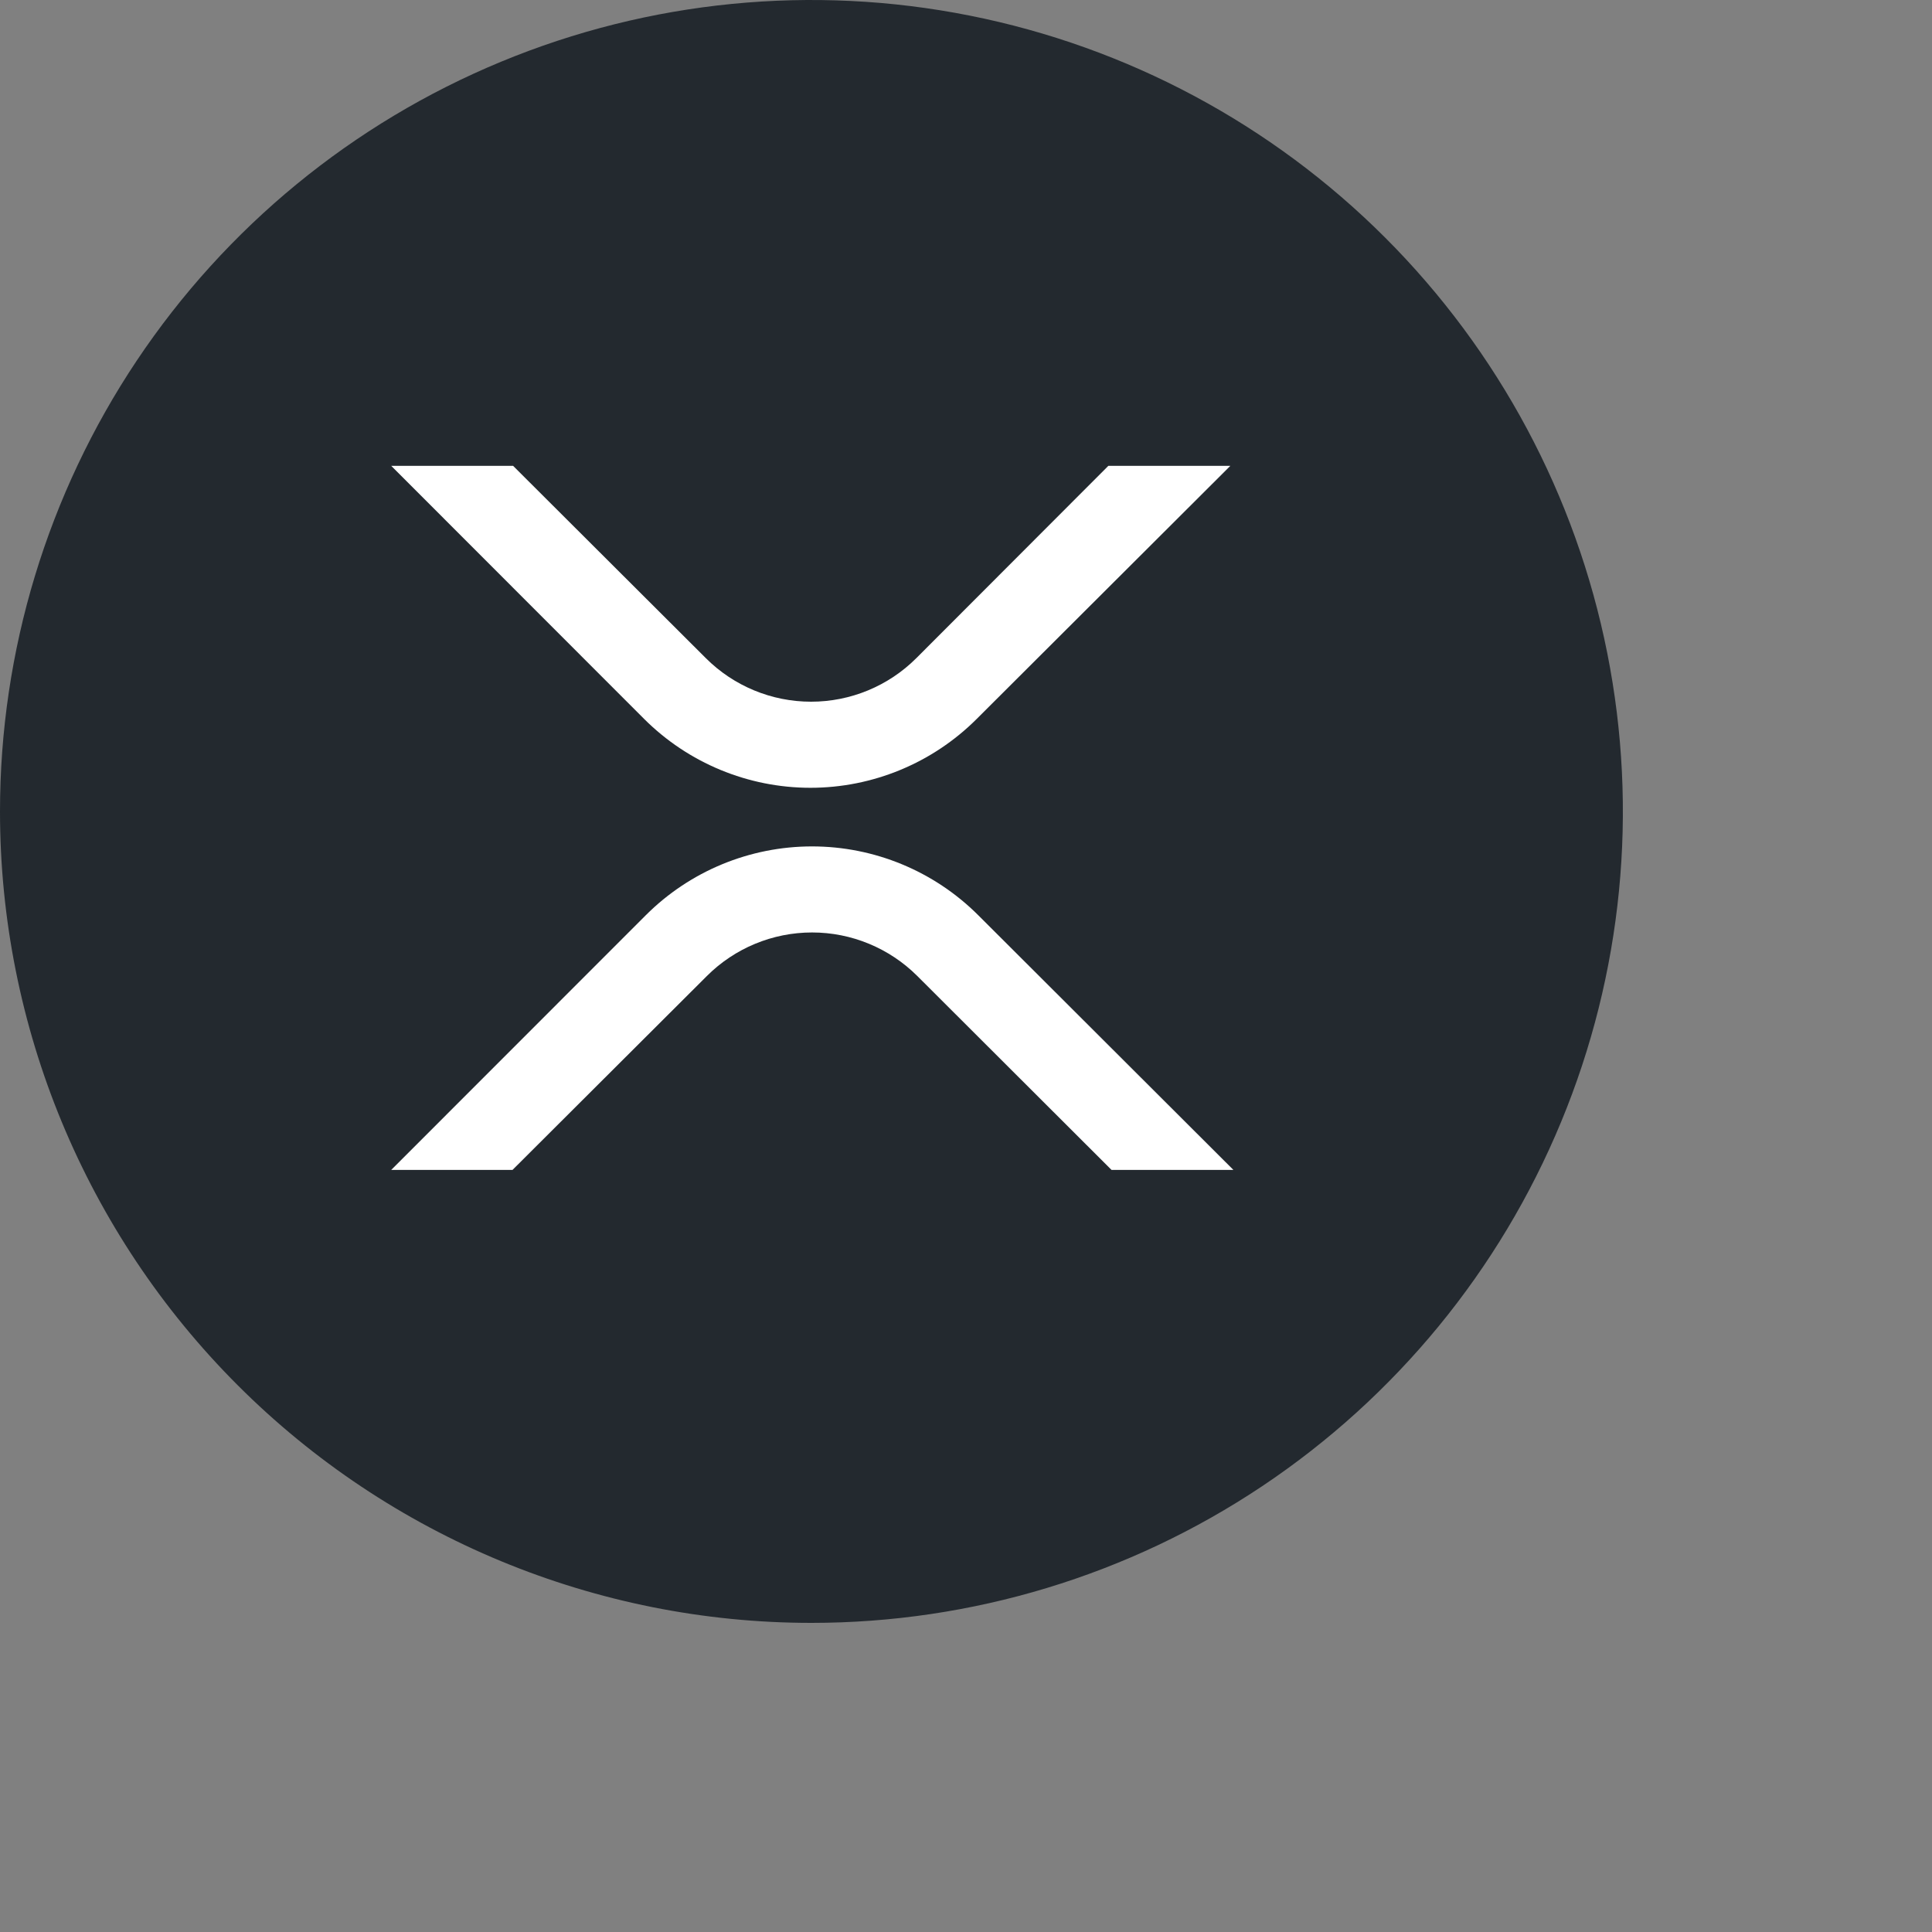 <svg xmlns="http://www.w3.org/2000/svg" width="50" height="50" viewBox="0 0 50 50" fill="none">
											<rect x="0" y="0" width="50" height="50" fill="#808080" stroke="none"/>
											<path d="M21 42C25.153 42 29.213 40.769 32.667 38.461C36.12 36.153 38.812 32.874 40.401 29.036C41.991 25.199 42.407 20.977 41.596 16.903C40.786 12.829 38.786 9.088 35.849 6.151C32.912 3.214 29.171 1.214 25.097 0.404C21.023 -0.407 16.801 0.009 12.964 1.599C9.126 3.188 5.847 5.88 3.539 9.333C1.232 12.787 0 16.847 0 21C0 26.57 2.212 31.911 6.151 35.849C10.089 39.788 15.431 42 21 42Z" fill="#23292F"></path>
											<path d="M28.684 12.056H31.841L25.275 18.608C24.134 19.747 22.587 20.388 20.974 20.388C19.361 20.388 17.814 19.747 16.672 18.608L10.125 12.056H13.279L18.266 17.032C18.989 17.755 19.969 18.16 20.991 18.16C22.012 18.16 22.992 17.755 23.715 17.032L28.684 12.056Z" fill="white"></path>
											<path d="M13.264 30.277H10.125L16.714 23.685C17.855 22.545 19.402 21.905 21.015 21.905C22.628 21.905 24.175 22.545 25.316 23.685L31.92 30.277H28.766L23.741 25.26C23.018 24.538 22.038 24.132 21.017 24.132C19.995 24.132 19.015 24.538 18.293 25.26L13.264 30.277Z" fill="white"></path>
										</svg>